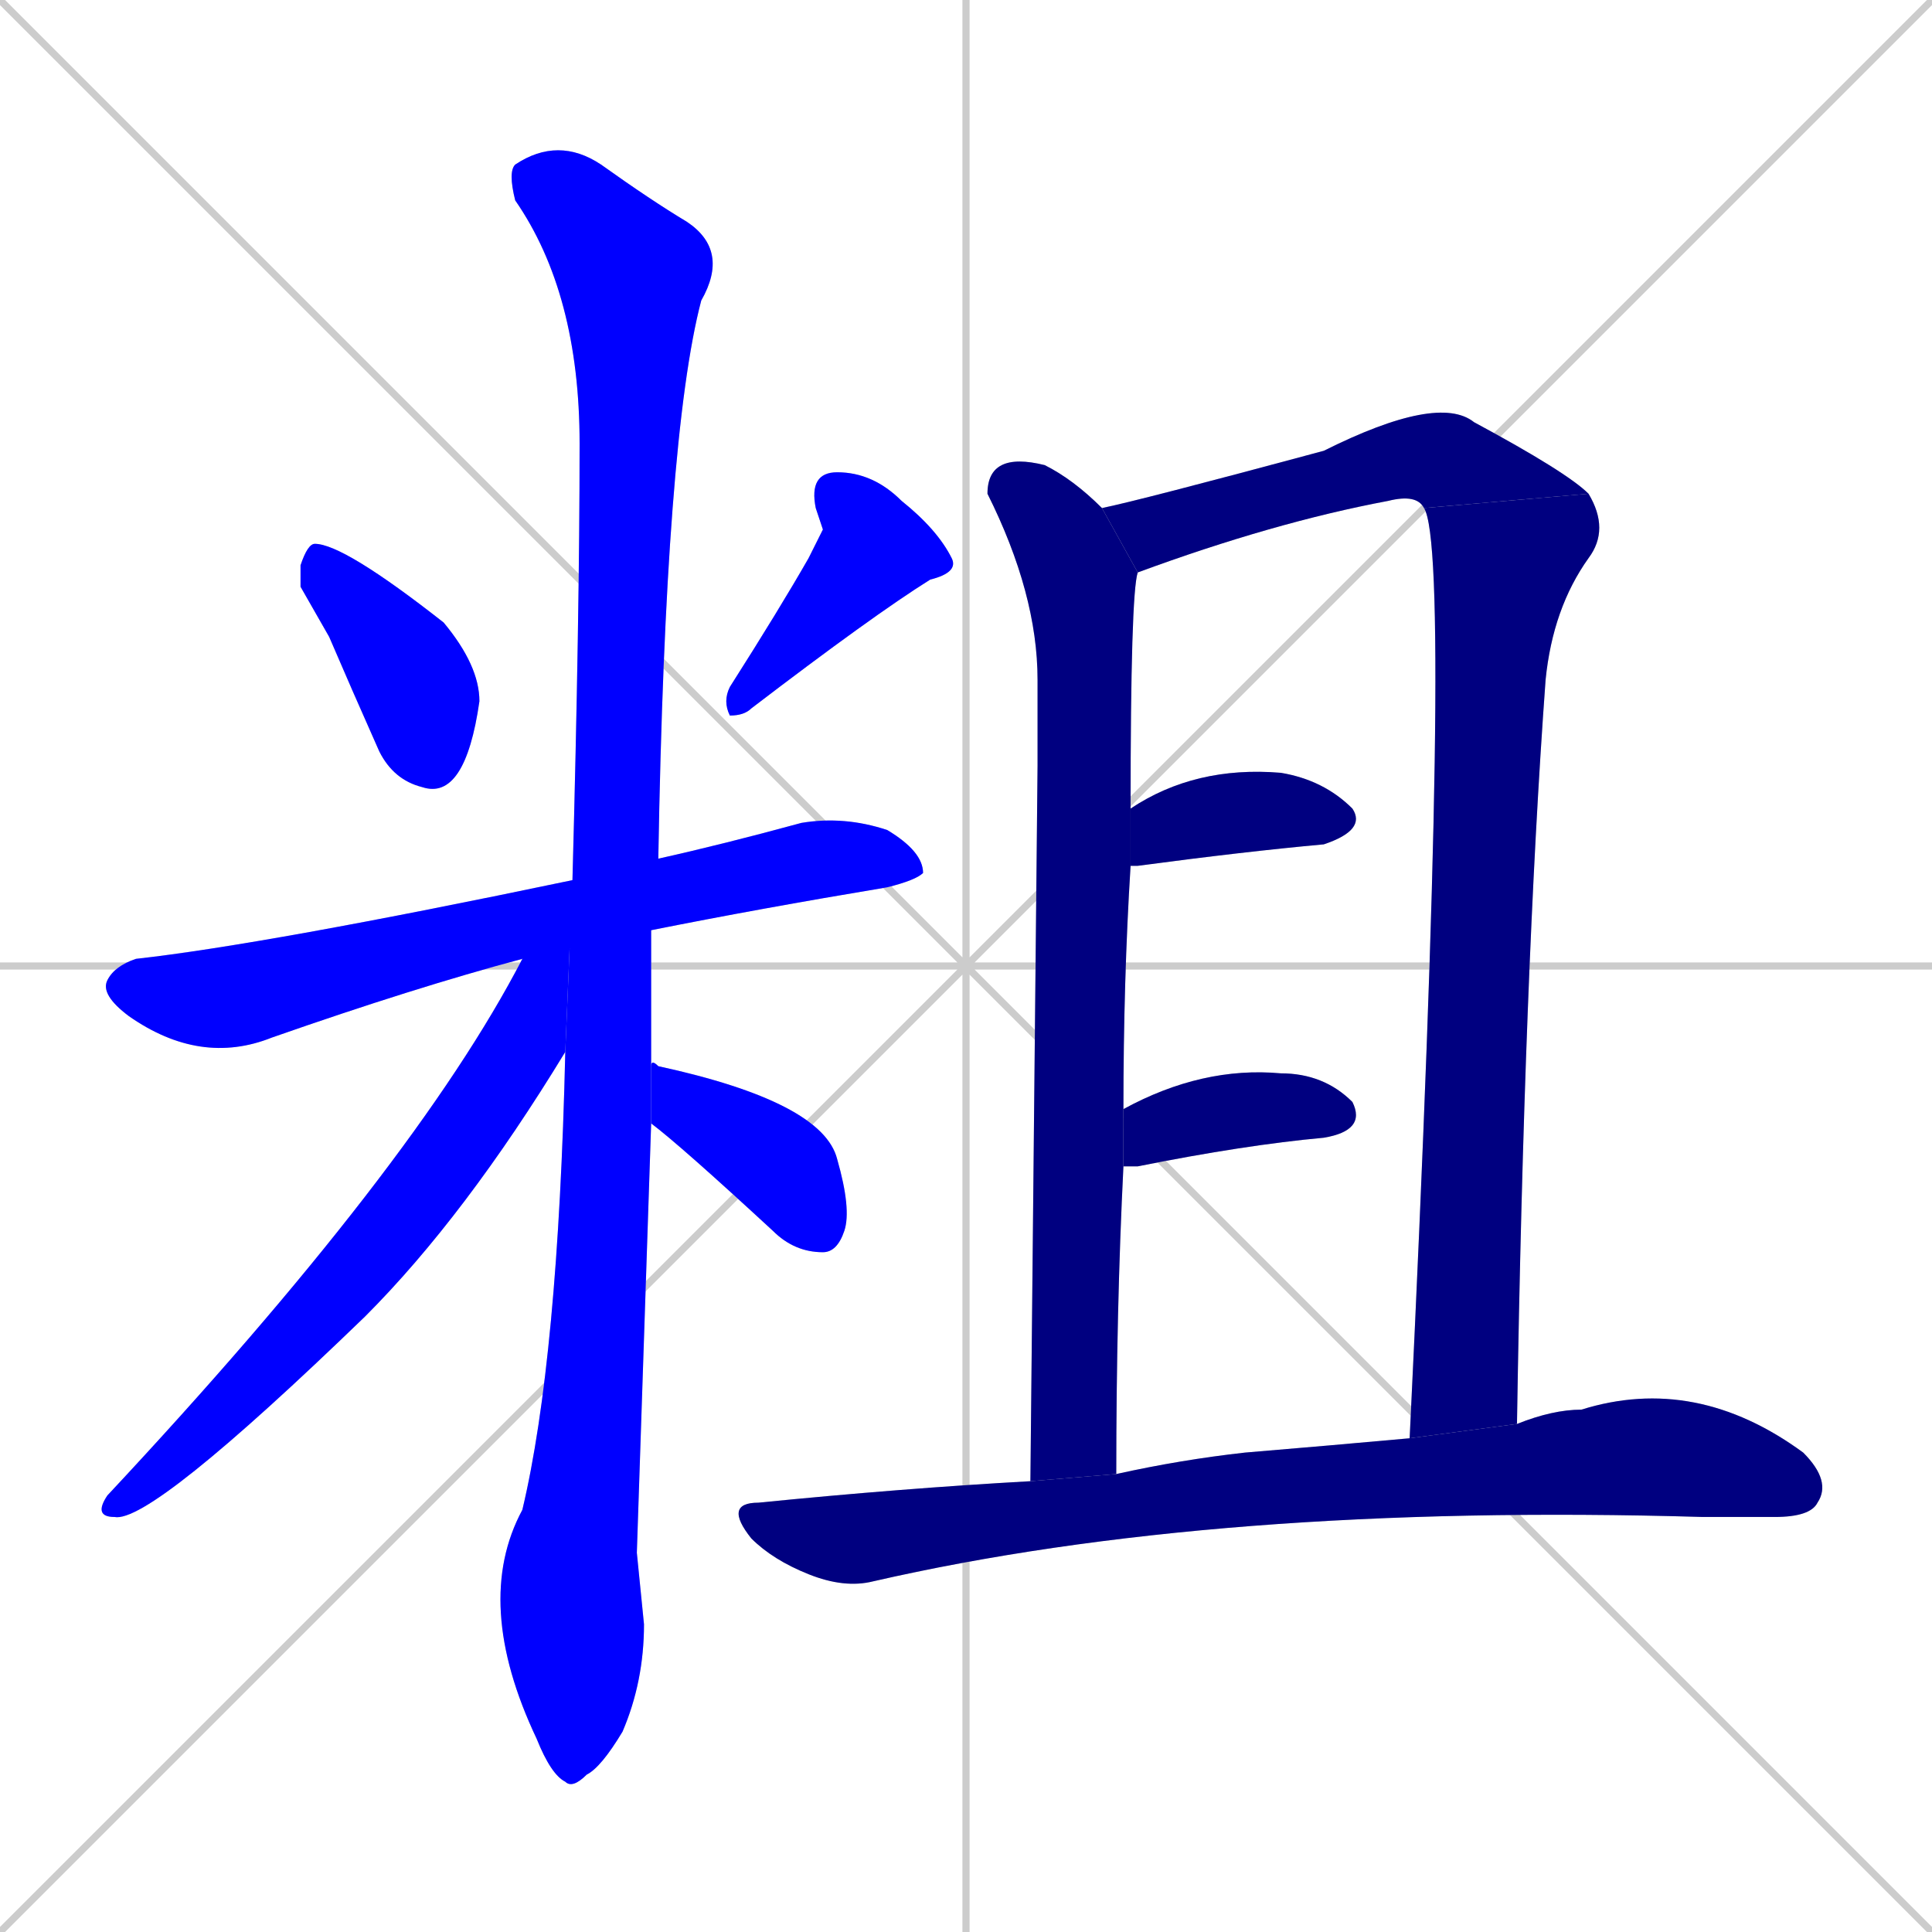 <svg xmlns="http://www.w3.org/2000/svg" xmlns:xlink="http://www.w3.org/1999/xlink" width="270" height="270"><defs><clipPath id="clip-mask-1"><rect x="42" y="76" width="25" height="35"><animate attributeName="y" from="41" to="76" dur="0.130" begin="0; animate12.end + 1" id="animate1" fill="freeze"/></rect></clipPath><clipPath id="clip-mask-2"><rect x="101" y="66" width="33" height="34"><set attributeName="y" to="32" begin="0; animate12.end + 1" /><animate attributeName="y" from="32" to="66" dur="0.126" begin="animate1.end + 0.5" id="animate2" fill="freeze"/></rect></clipPath><clipPath id="clip-mask-3"><rect x="14" y="114" width="115" height="35"><set attributeName="x" to="-101" begin="0; animate12.end + 1" /><animate attributeName="x" from="-101" to="14" dur="0.426" begin="animate2.end + 0.5" id="animate3" fill="freeze"/></rect></clipPath><clipPath id="clip-mask-4"><rect x="66" y="19" width="36" height="231"><set attributeName="y" to="-212" begin="0; animate12.end + 1" /><animate attributeName="y" from="-212" to="19" dur="0.856" begin="animate3.end + 0.5" id="animate4" fill="freeze"/></rect></clipPath><clipPath id="clip-mask-5"><rect x="13" y="123" width="67" height="90"><set attributeName="x" to="80" begin="0; animate12.end + 1" /><animate attributeName="x" from="80" to="13" dur="0.248" begin="animate4.end + 0.5" id="animate5" fill="freeze"/></rect></clipPath><clipPath id="clip-mask-6"><rect x="91" y="148" width="28" height="27"><set attributeName="x" to="63" begin="0; animate12.end + 1" /><animate attributeName="x" from="63" to="91" dur="0.104" begin="animate5.end + 0.5" id="animate6" fill="freeze"/></rect></clipPath><clipPath id="clip-mask-7"><rect x="138" y="64" width="21" height="143"><set attributeName="y" to="-79" begin="0; animate12.end + 1" /><animate attributeName="y" from="-79" to="64" dur="0.530" begin="animate6.end + 0.5" id="animate7" fill="freeze"/></rect></clipPath><clipPath id="clip-mask-8"><rect x="154" y="55" width="68" height="25"><set attributeName="x" to="86" begin="0; animate12.end + 1" /><animate attributeName="x" from="86" to="154" dur="0.252" begin="animate7.end + 0.5" id="animate8" fill="freeze"/></rect></clipPath><clipPath id="clip-mask-9"><rect x="197" y="69" width="28" height="132"><set attributeName="y" to="-63" begin="0; animate12.end + 1" /><animate attributeName="y" from="-63" to="69" dur="0.489" begin="animate8.end" id="animate9" fill="freeze"/></rect></clipPath><clipPath id="clip-mask-10"><rect x="158" y="107" width="33" height="14"><set attributeName="x" to="125" begin="0; animate12.end + 1" /><animate attributeName="x" from="125" to="158" dur="0.122" begin="animate9.end + 0.5" id="animate10" fill="freeze"/></rect></clipPath><clipPath id="clip-mask-11"><rect x="157" y="149" width="34" height="14"><set attributeName="x" to="123" begin="0; animate12.end + 1" /><animate attributeName="x" from="123" to="157" dur="0.126" begin="animate10.end + 0.5" id="animate11" fill="freeze"/></rect></clipPath><clipPath id="clip-mask-12"><rect x="101" y="192" width="155" height="30"><set attributeName="x" to="-54" begin="0; animate12.end + 1" /><animate attributeName="x" from="-54" to="101" dur="0.574" begin="animate11.end + 0.5" id="animate12" fill="freeze"/></rect></clipPath></defs><path d="M 0 0 L 270 270 M 270 0 L 0 270 M 135 0 L 135 270 M 0 135 L 270 135" stroke="#CCCCCC" /><path d="M 42 82 L 42 79 Q 43 76 44 76 Q 48 76 62 87 Q 67 93 67 98 Q 66 105 64 108 Q 62 111 59 110 Q 55 109 53 105 Q 49 96 46 89" fill="#CCCCCC"/><path d="M 115 74 L 114 71 Q 113 66 117 66 Q 122 66 126 70 Q 131 74 133 78 Q 134 80 130 81 Q 122 86 105 99 Q 104 100 102 100 Q 101 98 102 96 Q 109 85 113 78" fill="#CCCCCC"/><path d="M 73 134 Q 58 138 38 145 Q 28 149 18 142 Q 14 139 15 137 Q 16 135 19 134 Q 37 132 80 123 L 92 120 Q 101 118 112 115 Q 118 114 124 116 Q 129 119 129 122 Q 128 123 124 124 Q 106 127 91 130" fill="#CCCCCC"/><path d="M 89 217 L 90 227 Q 90 235 87 242 Q 84 247 82 248 Q 80 250 79 249 Q 77 248 75 243 Q 66 224 73 211 Q 78 190 79 147 L 80 123 Q 81 86 81 62 Q 81 41 72 28 Q 71 24 72 23 Q 78 19 84 23 Q 91 28 96 31 Q 102 35 98 42 Q 93 61 92 120 L 91 130 Q 91 140 91 149 L 91 157" fill="#CCCCCC"/><path d="M 79 147 Q 65 170 51 184 Q 21 213 16 212 Q 13 212 15 209 Q 58 163 73 134 L 80 123" fill="#CCCCCC"/><path d="M 91 149 Q 91 148 92 149 Q 115 154 117 162 Q 119 169 118 172 Q 117 175 115 175 Q 111 175 108 172 Q 95 160 91 157" fill="#CCCCCC"/><path d="M 145 107 L 145 95 Q 145 83 138 69 Q 138 66 140 65 Q 142 64 146 65 Q 150 67 154 71 L 159 80 Q 158 83 158 113 L 158 121 Q 157 137 157 155 L 157 163 Q 156 183 156 206 L 144 207" fill="#CCCCCC"/><path d="M 199 71 Q 198 69 194 70 Q 178 73 159 80 L 154 71 Q 159 70 185 63 Q 201 55 206 59 Q 219 66 222 69" fill="#CCCCCC"/><path d="M 197 201 Q 203 77 199 71 L 222 69 Q 225 74 222 78 Q 217 85 216 95 Q 213 136 212 199" fill="#CCCCCC"/><path d="M 158 113 Q 167 107 179 108 Q 185 109 189 113 Q 191 116 185 118 Q 174 119 159 121 Q 158 121 158 121" fill="#CCCCCC"/><path d="M 157 155 Q 168 149 179 150 Q 185 150 189 154 Q 191 158 185 159 Q 174 160 159 163 Q 158 163 157 163" fill="#CCCCCC"/><path d="M 156 206 Q 165 204 174 203 Q 186 202 197 201 L 212 199 Q 217 197 221 197 Q 237 192 252 203 Q 256 207 254 210 Q 253 212 248 212 Q 243 212 238 212 Q 170 210 122 221 Q 118 222 113 220 Q 108 218 105 215 Q 101 210 106 210 Q 126 208 144 207" fill="#CCCCCC"/><path d="M 42 82 L 42 79 Q 43 76 44 76 Q 48 76 62 87 Q 67 93 67 98 Q 66 105 64 108 Q 62 111 59 110 Q 55 109 53 105 Q 49 96 46 89" fill="#0000ff" clip-path="url(#clip-mask-1)" /><path d="M 115 74 L 114 71 Q 113 66 117 66 Q 122 66 126 70 Q 131 74 133 78 Q 134 80 130 81 Q 122 86 105 99 Q 104 100 102 100 Q 101 98 102 96 Q 109 85 113 78" fill="#0000ff" clip-path="url(#clip-mask-2)" /><path d="M 73 134 Q 58 138 38 145 Q 28 149 18 142 Q 14 139 15 137 Q 16 135 19 134 Q 37 132 80 123 L 92 120 Q 101 118 112 115 Q 118 114 124 116 Q 129 119 129 122 Q 128 123 124 124 Q 106 127 91 130" fill="#0000ff" clip-path="url(#clip-mask-3)" /><path d="M 89 217 L 90 227 Q 90 235 87 242 Q 84 247 82 248 Q 80 250 79 249 Q 77 248 75 243 Q 66 224 73 211 Q 78 190 79 147 L 80 123 Q 81 86 81 62 Q 81 41 72 28 Q 71 24 72 23 Q 78 19 84 23 Q 91 28 96 31 Q 102 35 98 42 Q 93 61 92 120 L 91 130 Q 91 140 91 149 L 91 157" fill="#0000ff" clip-path="url(#clip-mask-4)" /><path d="M 79 147 Q 65 170 51 184 Q 21 213 16 212 Q 13 212 15 209 Q 58 163 73 134 L 80 123" fill="#0000ff" clip-path="url(#clip-mask-5)" /><path d="M 91 149 Q 91 148 92 149 Q 115 154 117 162 Q 119 169 118 172 Q 117 175 115 175 Q 111 175 108 172 Q 95 160 91 157" fill="#0000ff" clip-path="url(#clip-mask-6)" /><path d="M 145 107 L 145 95 Q 145 83 138 69 Q 138 66 140 65 Q 142 64 146 65 Q 150 67 154 71 L 159 80 Q 158 83 158 113 L 158 121 Q 157 137 157 155 L 157 163 Q 156 183 156 206 L 144 207" fill="#000080" clip-path="url(#clip-mask-7)" /><path d="M 199 71 Q 198 69 194 70 Q 178 73 159 80 L 154 71 Q 159 70 185 63 Q 201 55 206 59 Q 219 66 222 69" fill="#000080" clip-path="url(#clip-mask-8)" /><path d="M 197 201 Q 203 77 199 71 L 222 69 Q 225 74 222 78 Q 217 85 216 95 Q 213 136 212 199" fill="#000080" clip-path="url(#clip-mask-9)" /><path d="M 158 113 Q 167 107 179 108 Q 185 109 189 113 Q 191 116 185 118 Q 174 119 159 121 Q 158 121 158 121" fill="#000080" clip-path="url(#clip-mask-10)" /><path d="M 157 155 Q 168 149 179 150 Q 185 150 189 154 Q 191 158 185 159 Q 174 160 159 163 Q 158 163 157 163" fill="#000080" clip-path="url(#clip-mask-11)" /><path d="M 156 206 Q 165 204 174 203 Q 186 202 197 201 L 212 199 Q 217 197 221 197 Q 237 192 252 203 Q 256 207 254 210 Q 253 212 248 212 Q 243 212 238 212 Q 170 210 122 221 Q 118 222 113 220 Q 108 218 105 215 Q 101 210 106 210 Q 126 208 144 207" fill="#000080" clip-path="url(#clip-mask-12)" /></svg>